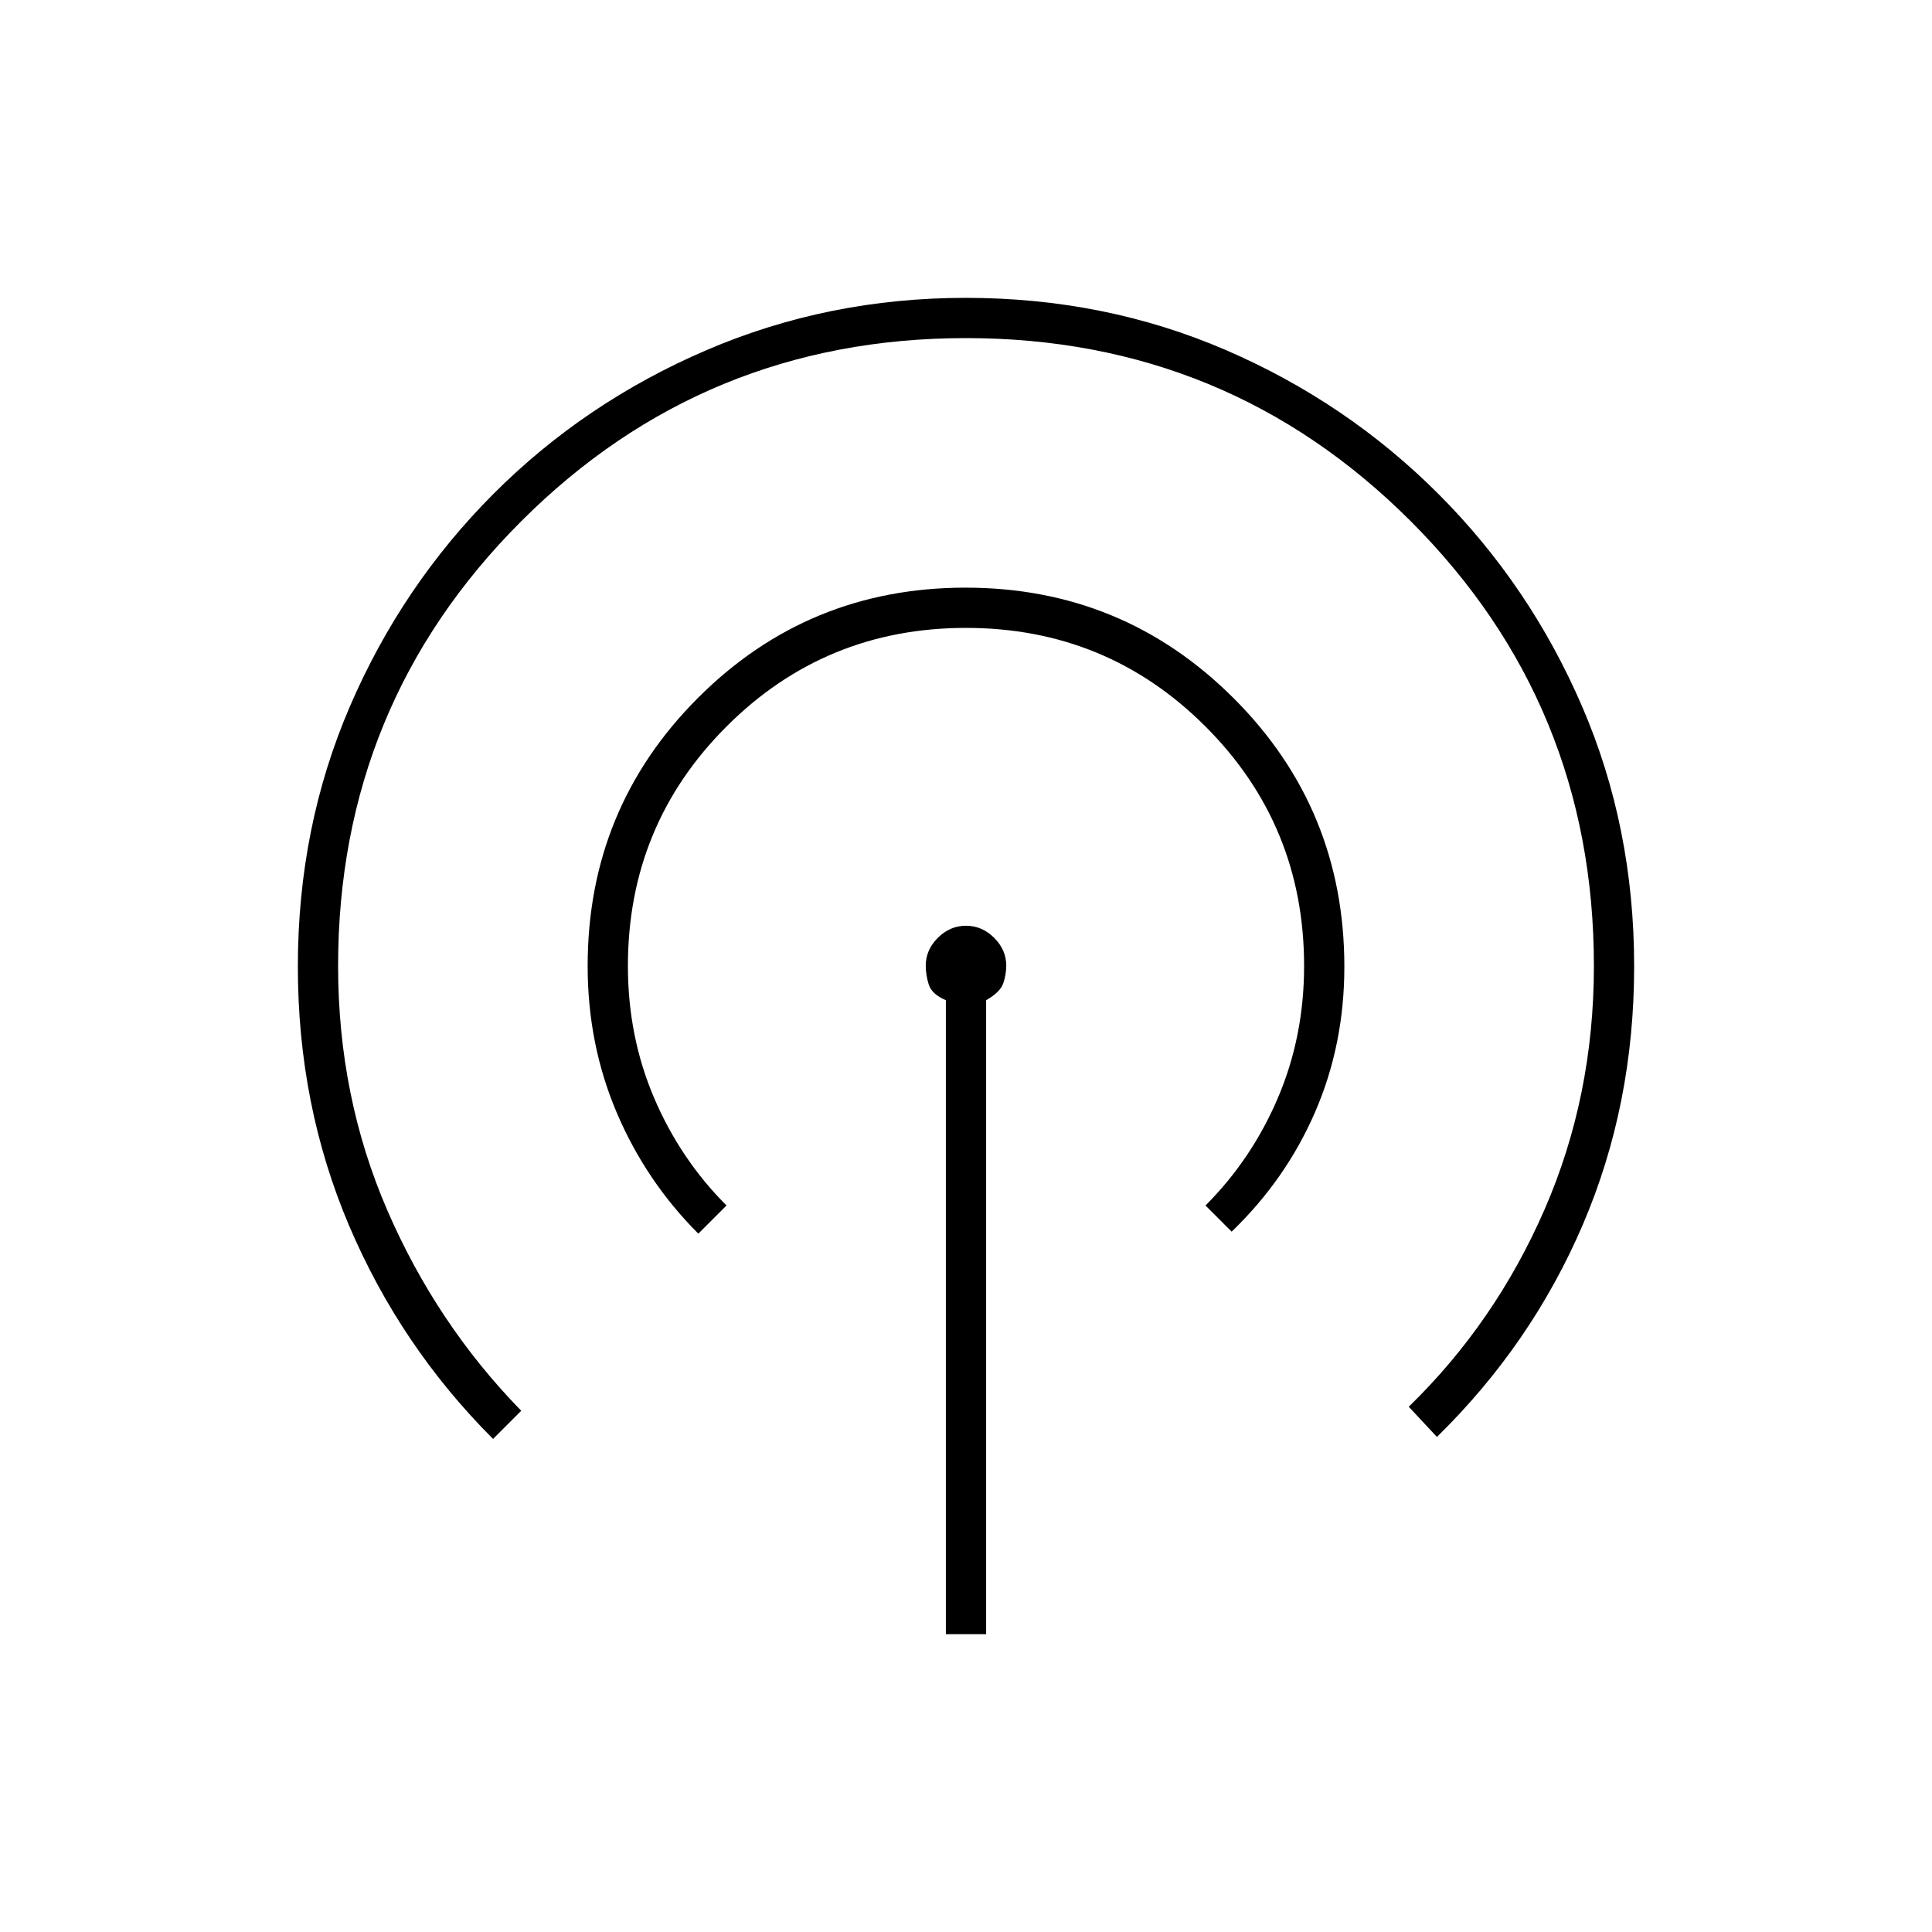 <svg xmlns="http://www.w3.org/2000/svg" height="20" viewBox="0 -960 960 960" width="20"><path d="M470-148v-315q-7-3-8.5-7.769t-1.5-9.352Q460-488 466-494t14-6q8 0 14 6t6 13.761q0 4.5-1.5 8.869Q497-467 490-463v315h-20Zm-225-97q-46-46-71.5-105.895Q148-410.789 148-479.701q0-69.299 25.891-129.357 25.892-60.059 71.348-105.574 45.457-45.516 105.935-71.442Q411.652-812 479.826-812q69.174 0 129.232 25.917 60.059 25.916 105.574 71.416 45.516 45.5 71.442 105.537Q812-549.093 812-479.852 812-411 786.5-351.5T714-246l-14-15q43-41.812 67.5-98.053Q792-415.295 792-480q0-130-91-221t-221-91q-130 0-221 91t-91 221q0 65 24.5 121.5T259-259l-14 14Zm102-102q-26-26-40.5-60.021T292-480q0-78.333 54.765-133.167Q401.529-668 479.765-668 558-668 613-613.051q55 54.949 55 133.447Q668-441 653.5-407.5T612-348l-13-13q23-23 36-53.5t13-65.5q0-70-49-119t-119-49q-70 0-119 49t-49 119q0 35 13 65.5t36 53.5l-14 14Z"/></svg>